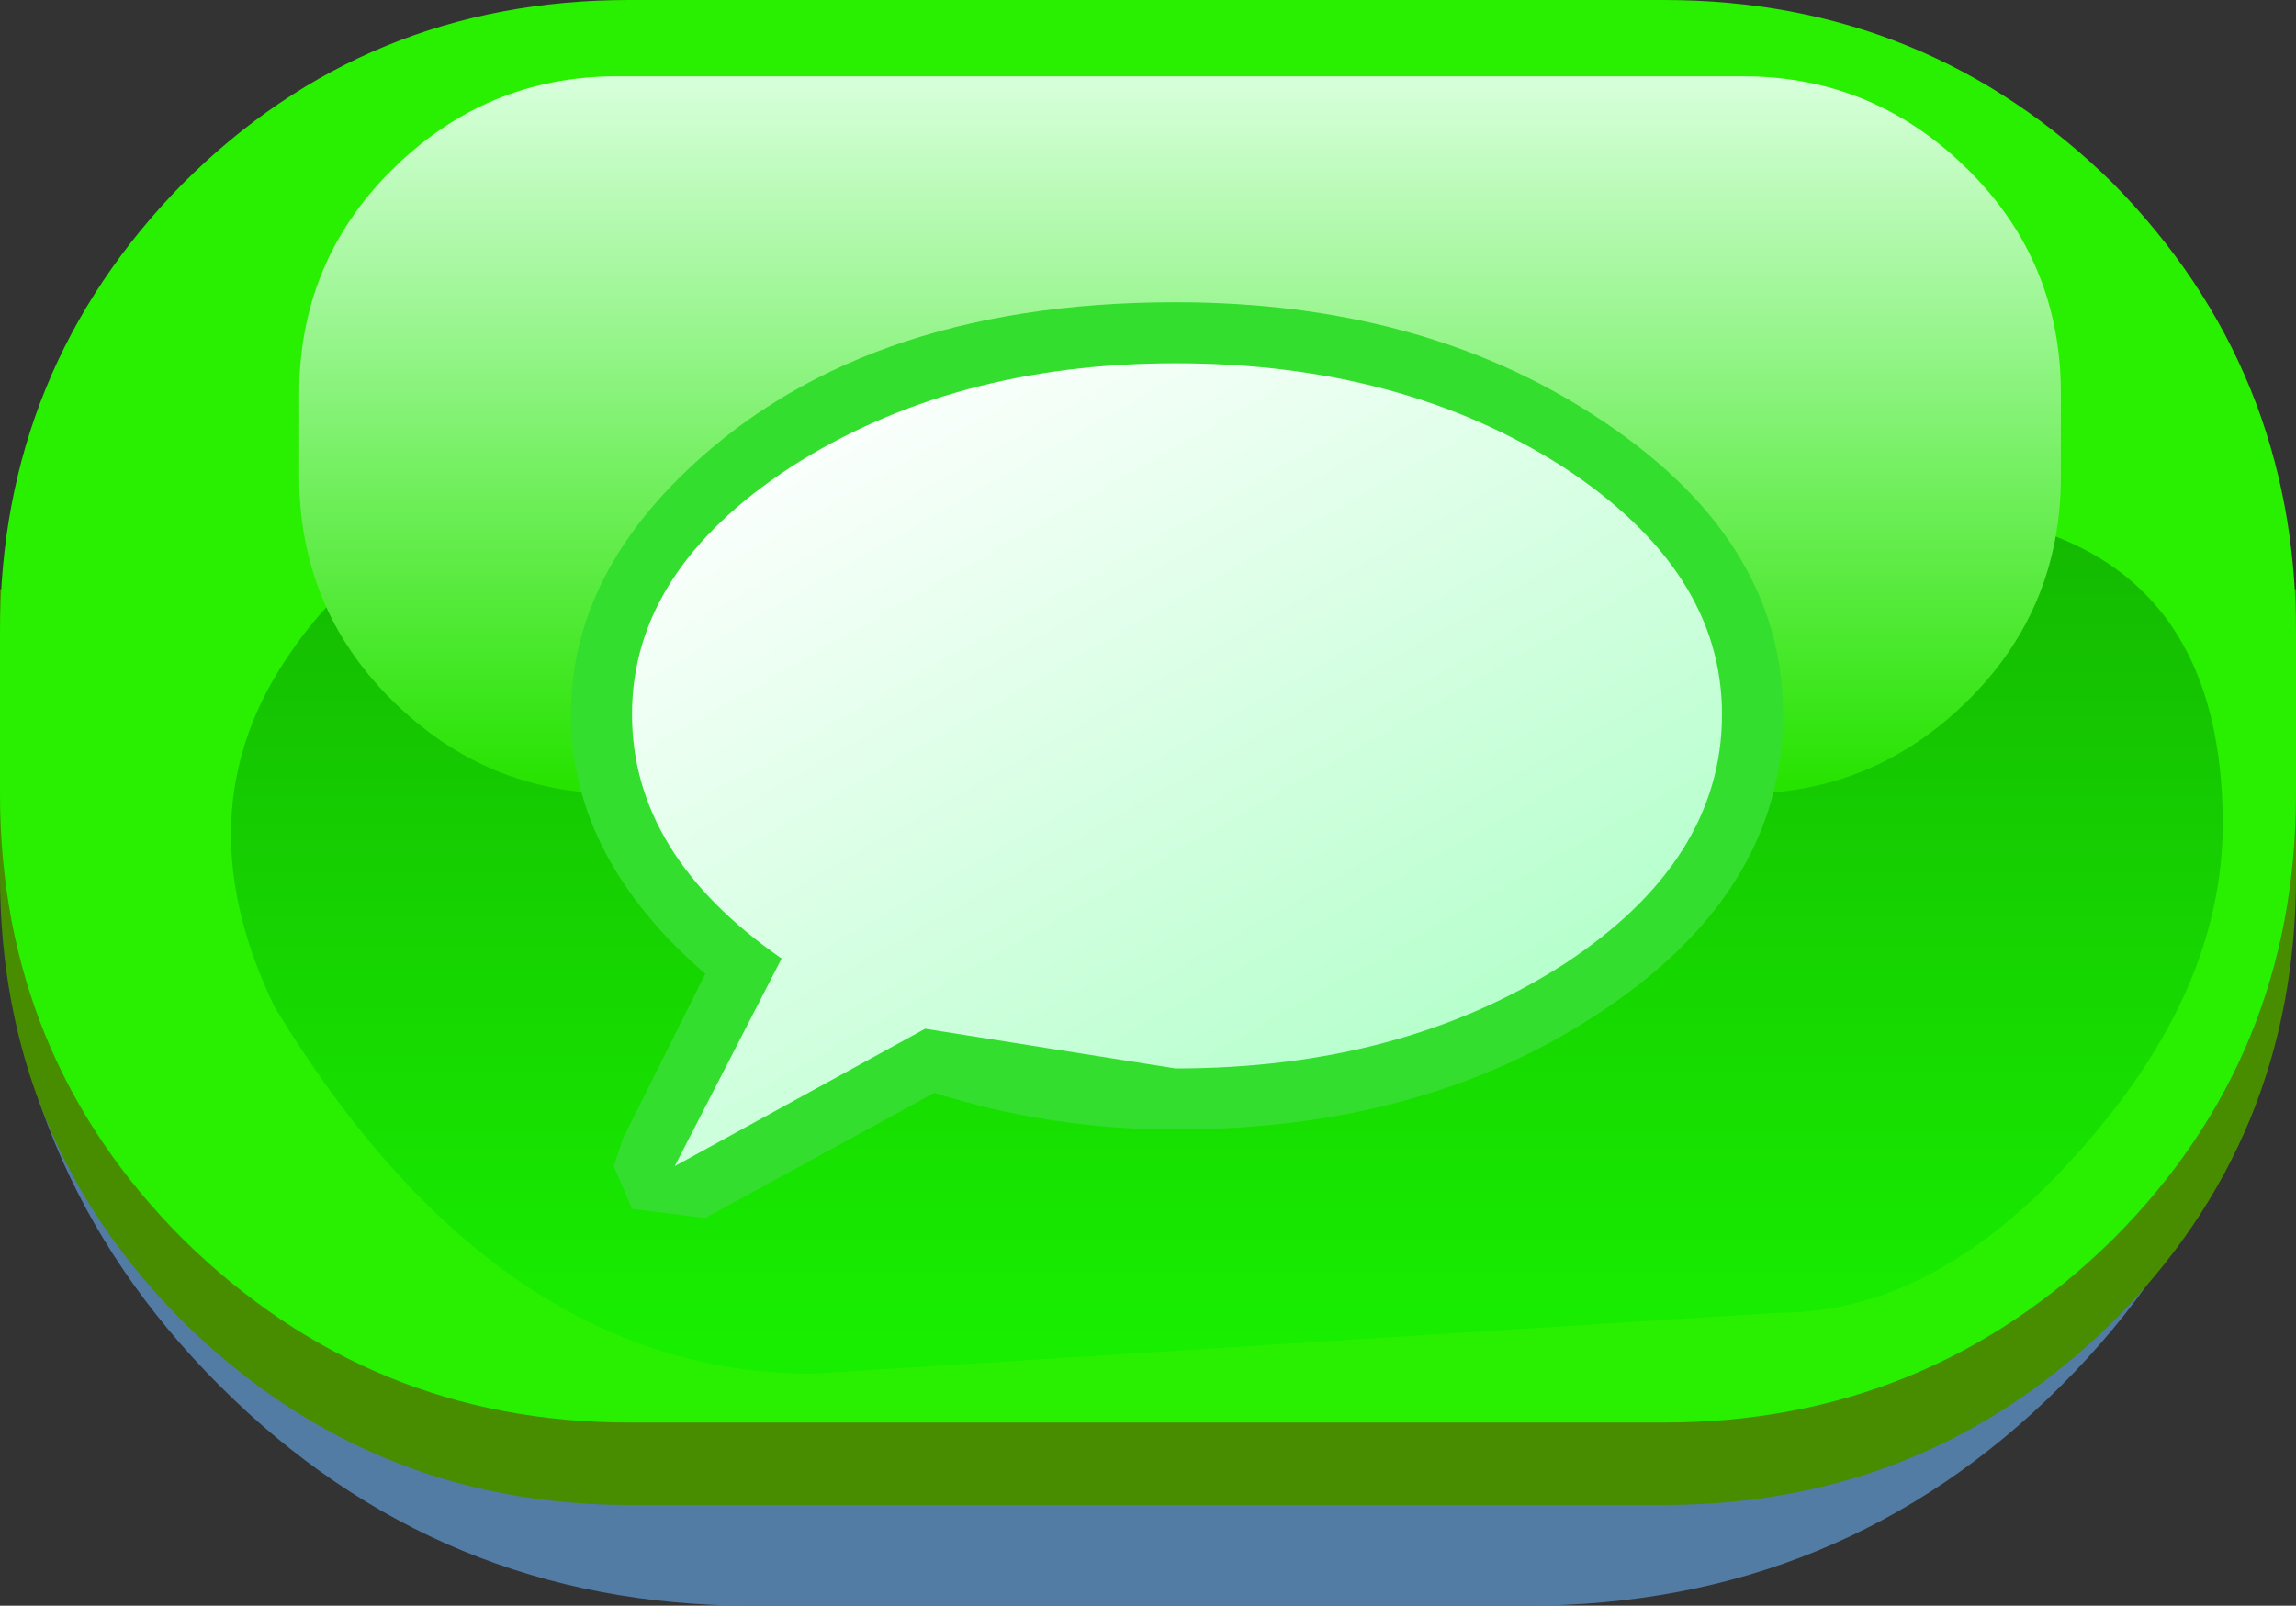 <svg height="26.3" width="37.6" xmlns:xlink="http://www.w3.org/1999/xlink" xmlns="http://www.w3.org/2000/svg"><rect width="100%" height="100%" fill="#333333" stroke="none"/><use height="26.3" width="37.6" xlink:href="#a"/><defs><path d="M-18.7-6.15h37.35q0 5.1-3.6 8.7-3.6 3.6-8.75 3.6H-6.4q-5.1 0-8.7-3.6-3.6-3.6-3.6-8.7" fill="#527ca3" fill-rule="evenodd" transform="translate(18.7 6.15)" id="c"/><path d="M18.8-7.5v4.7q0 4.3-3 7.3-3.05 3-7.35 3H-8.5q-4.25 0-7.3-3-3-3-3-7.3v-4.7h37.6" fill="#488c00" fill-rule="evenodd" transform="translate(18.8 7.5)" id="d"/><path d="M18.8-1.3v2.65q0 4.3-3 7.3-3.05 3-7.35 3H-8.5q-4.25 0-7.3-3-3-3-3-7.3V-1.3q0-4.3 3-7.35 3-3 7.3-3H8.45q4.3 0 7.35 3 3 3.05 3 7.35" fill="#28f000" fill-rule="evenodd" transform="translate(18.8 11.65)" id="e"/><path d="M-8.15-4.7Q-5.25-7.6 0-7.6q4 0 6.85 1.85 3.1 2 3.1 4.9 0 2.95-3.1 4.95Q4 5.95 0 5.95q-2.05 0-3.95-.6L-7.7 7.4l-1.2-.15-.3-.7.15-.45 1.35-2.7Q-9.9 1.5-9.9-.85q0-2.1 1.75-3.85" fill="#34de2f" fill-rule="evenodd" transform="translate(9.9 7.6)" id="f"/><path d="M.45-7.2q3.7 0 6.35 1.7 2.6 1.7 2.6 4.05 0 2.4-2.6 4.1-2.65 1.7-6.35 1.7l-4.1-.65-4.1 2.25L-6 2.55q-2.45-1.7-2.45-4 0-2.35 2.6-4.05Q-3.2-7.2.45-7.2" fill="url(#b)" fill-rule="evenodd" transform="translate(8.45 7.2)" id="l"/><use height="12.3" width="37.35" xlink:href="#c" id="g"/><use height="15" width="37.6" xlink:href="#d" id="h"/><use height="23.3" width="37.6" xlink:href="#e" id="i"/><use height="15.15" width="19.85" xlink:href="#f" id="k"/><linearGradient gradientTransform="matrix(0 .008 -.009 0 1.4 2.25)" gradientUnits="userSpaceOnUse" id="m" spreadMethod="pad" x1="-819.2" x2="819.2"><stop offset="0" stop-color="#14ba01"/><stop offset="1" stop-color="#18ee00"/></linearGradient><linearGradient gradientTransform="matrix(0 .007 -.007 0 .55 -6)" gradientUnits="userSpaceOnUse" id="n" spreadMethod="pad" x1="-819.2" x2="819.2"><stop offset="0" stop-color="#d5ffd9"/><stop offset="1" stop-color="#26e300"/></linearGradient><linearGradient gradientTransform="matrix(-.005 -.009 .007 -.004 .5 -.6)" gradientUnits="userSpaceOnUse" id="b" spreadMethod="pad" x1="-819.2" x2="819.2"><stop offset="0" stop-color="#aaffc4"/><stop offset="1" stop-color="#fff"/></linearGradient><g id="a" transform="translate(18.8 13.15)"><use height="12.3" transform="translate(-18.8 .85)" width="37.35" xlink:href="#g"/><use height="15" transform="translate(-18.8 -3.5)" width="37.6" xlink:href="#h"/><use height="23.3" transform="translate(-18.8 -13.15)" width="37.6" xlink:href="#i"/><use height="21.25" transform="translate(-15 -11.9)" width="32.6" xlink:href="#j"/><use height="15.15" transform="translate(-9.45 -8.2)" width="19.85" xlink:href="#k"/><use height="13.15" transform="translate(-8.45 -7.2)" width="17.85" xlink:href="#l"/></g><g id="j" fill-rule="evenodd"><path d="M-9.8-4.8h21.95q5.45 0 5.45 5.15 0 2.7-2.3 5.3-2.35 2.7-4.95 2.7l-15.85 1q-5.15 0-8.8-6-1.55-3.2.25-5.8 1.6-2.35 4.25-2.35" fill="url(#m)" transform="translate(15 11.9)"/><path d="M14.95-5.35q0 2.15-1.5 3.65Q11.9-.15 9.75-.15H-8.7q-2.15 0-3.7-1.55-1.5-1.5-1.5-3.65V-6.7q0-2.15 1.5-3.65 1.55-1.55 3.7-1.55H9.75q2.15 0 3.7 1.55 1.5 1.5 1.5 3.65v1.35" fill="url(#n)" transform="translate(15 11.9)"/></g></defs></svg>